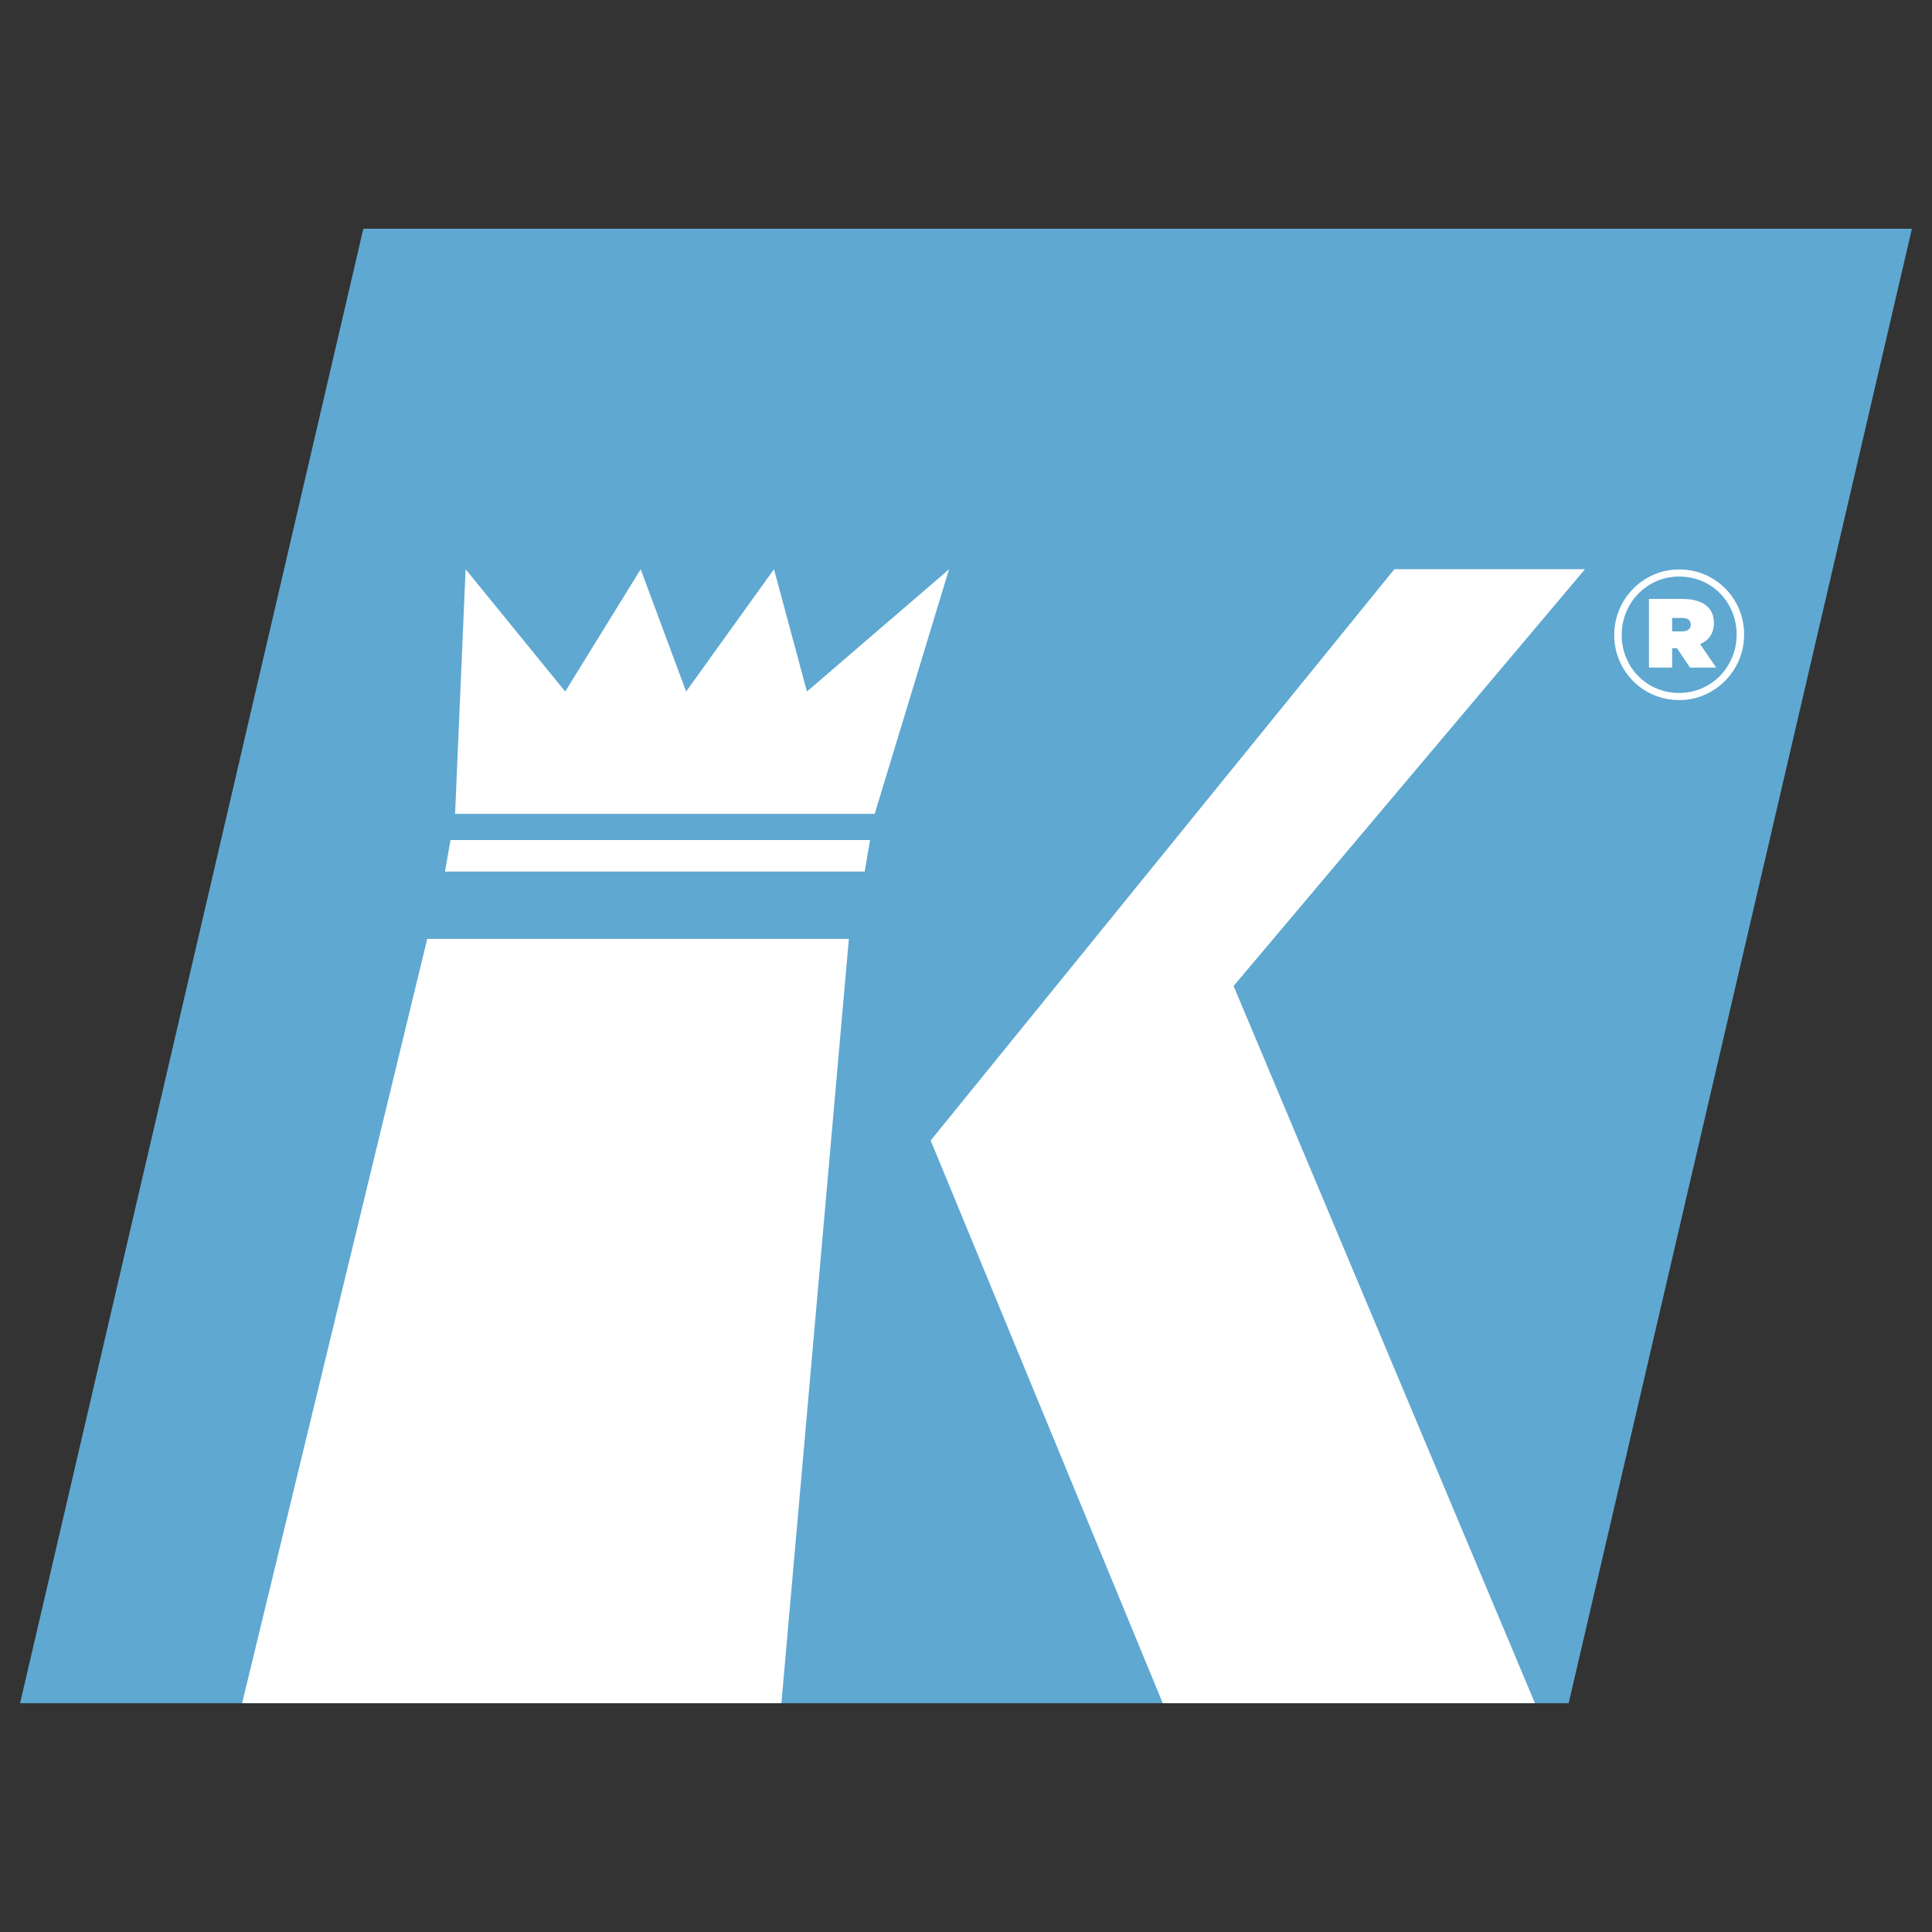 <?xml version="1.0" encoding="UTF-8" standalone="no"?>
<!-- Created with Inkscape (http://www.inkscape.org/) -->

<svg
   width="40mm"
   height="40mm"
   viewBox="0 0 40 40"
   version="1.1"
   id="svg1"
   xmlns="http://www.w3.org/2000/svg"
   xmlns:svg="http://www.w3.org/2000/svg">
  <rect x="0" y="0" width="40" height="40" fill="#333333" stroke="none"/>
  <defs
     id="defs1" />
  <g
     id="layer1">
    <g
       id="g2"
       transform="matrix(1.303,0,0,1.303,-179.535,2.323)">
      <path
         id="path122"
         d="m 143.559,1.852 h 24.606 l -5.454,23.428 h -24.606 z"
         style="fill:#5fa8d1;fill-opacity:1;fill-rule:evenodd;stroke:none;stroke-width:0.372" />
      <path
         id="path123"
         d="m 162.971,7.261 -5.584,6.623 4.788,11.395 h -5.914 l -3.687,-8.94 7.368,-9.078 z"
         style="fill:#ffffff;fill-opacity:1;fill-rule:nonzero;stroke:none;stroke-width:0.372" />
      <path
         id="path124"
         d="m 150.202,25.279 h -8.569 l 2.941,-12.143 h 6.7 z"
         style="fill:#ffffff;fill-opacity:1;fill-rule:nonzero;stroke:none;stroke-width:0.373" />
      <path
         id="path125"
         d="m 150.608,9.205 -0.524,-1.943 -1.396,1.943 -0.722,-1.943 -1.199,1.943 -1.583,-1.943 -0.167,3.887 h 3.334 3.333 l 1.182,-3.887 z"
         style="fill:#ffffff;fill-opacity:1;fill-rule:nonzero;stroke:none;stroke-width:0.372" />
      <path
         id="path126"
         d="m 151.525,12.066 h -6.668 l 0.087,-0.501 h 6.667 z"
         style="fill:#ffffff;fill-opacity:1;fill-rule:nonzero;stroke:none;stroke-width:0.372" />
      <path
         id="path69-1"
         d="m 163.435,8.309 v -0.006 c 0,-0.563 0.456,-1.038 1.032,-1.038 0.581,0 1.032,0.468 1.032,1.032 v 0.006 c 0,0.563 -0.457,1.038 -1.032,1.038 -0.581,0 -1.032,-0.468 -1.032,-1.032 z m 1.945,-0.006 v 0 -0.006 c 0,-0.504 -0.391,-0.919 -0.913,-0.919 -0.516,0 -0.913,0.421 -0.913,0.925 v 0.006 c 0,0.504 0.391,0.919 0.913,0.919 0.516,0 0.913,-0.421 0.913,-0.925 z m -1.393,-0.569 v 0 h 0.534 c 0.308,0 0.498,0.13 0.498,0.38 0,0.172 -0.083,0.279 -0.219,0.338 l 0.255,0.373 h -0.415 l -0.208,-0.308 h -0.077 v 0.308 h -0.368 z m 0.522,0.516 v 0 c 0.089,0 0.142,-0.036 0.142,-0.107 0,-0.071 -0.048,-0.107 -0.136,-0.107 h -0.16 v 0.213 z"
         style="fill:#ffffff;fill-opacity:1;fill-rule:nonzero;stroke:none;stroke-width:0.217" />
    </g>
  </g>
</svg>
